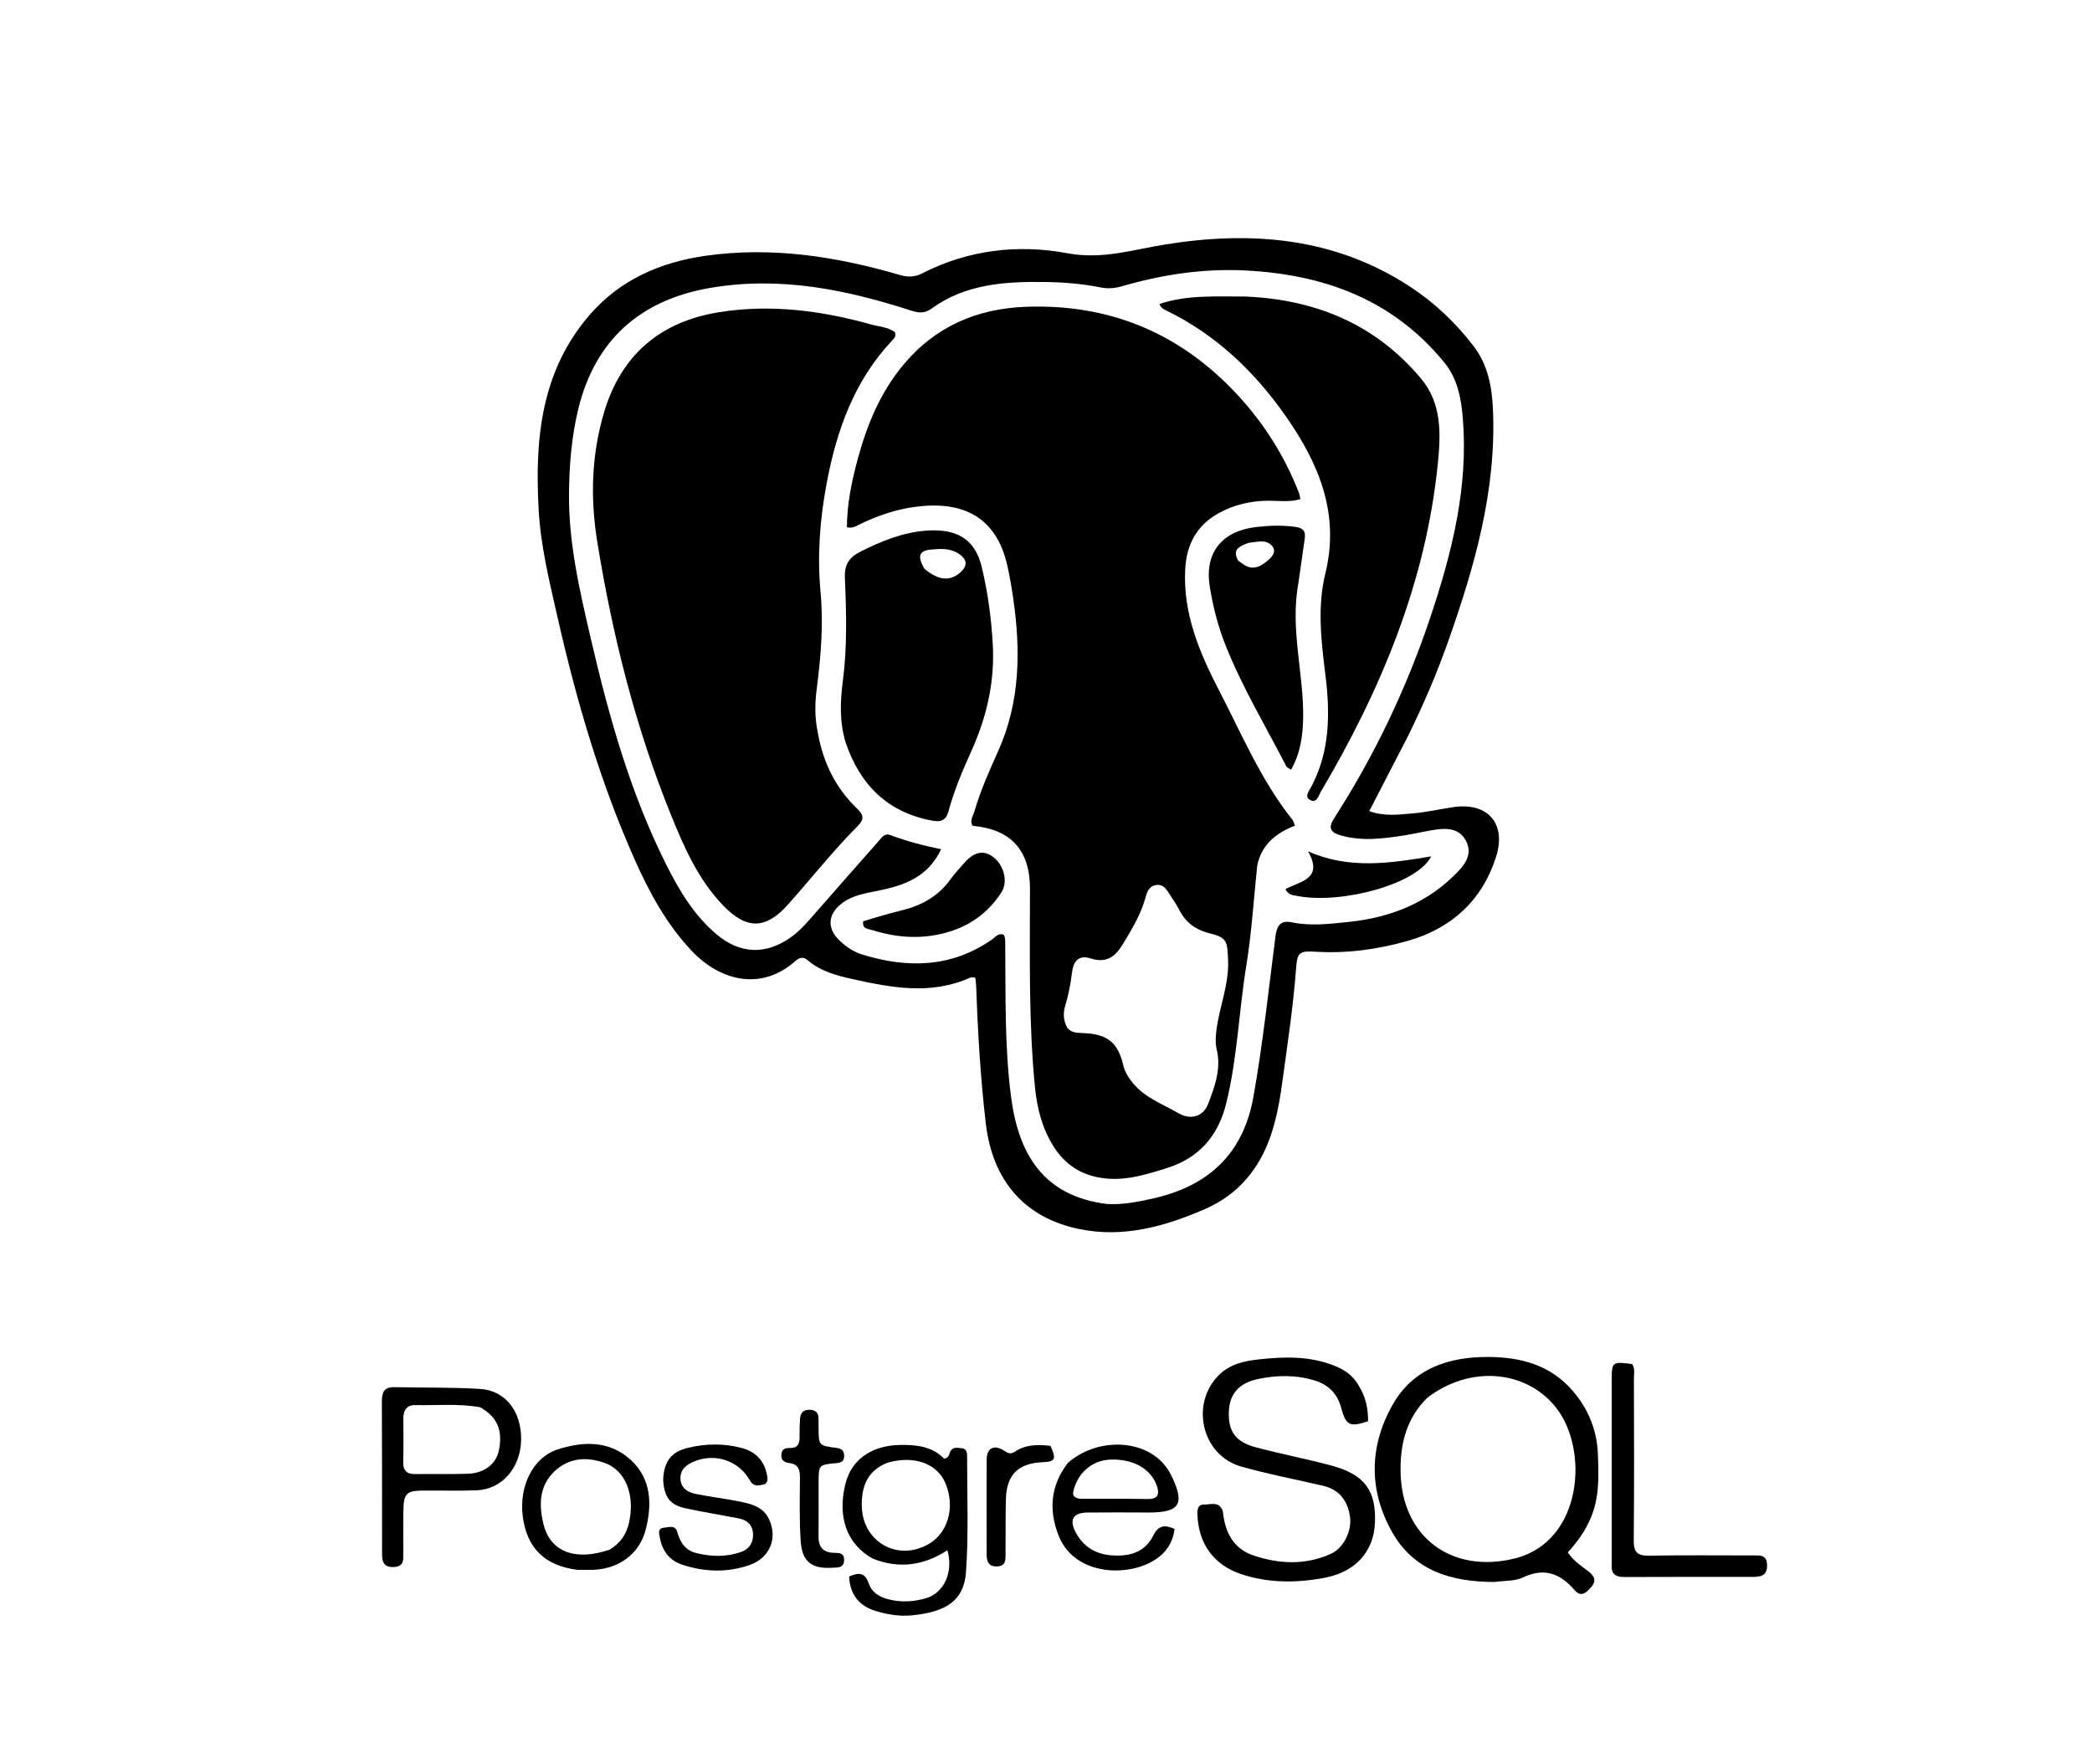 <svg version="1.1" id="Layer_1" xmlns="http://www.w3.org/2000/svg" xmlns:xlink="http://www.w3.org/1999/xlink" x="0px" y="0px"
	 width="100%" viewBox="0 0 816 688" enable-background="new 0 0 816 688" xml:space="preserve">
<path fill="#000000" opacity="1" stroke="none" 
	d="
M549.206,287.098 
	C544.171,296.868 539.296,306.303 534.091,316.379 
	C539.95,318.514 545.545,317.734 550.991,317.273 
	C556.273,316.826 561.489,315.637 566.744,314.838 
	C580.288,312.779 587.761,321.214 583.491,334.41 
	C578.006,351.363 566.104,362.14 549.108,366.988 
	C537.386,370.332 525.356,371.959 513.084,371.222 
	C506.894,370.851 506.009,371.423 505.558,377.601 
	C504.491,392.208 502.27,406.665 500.308,421.156 
	C499.328,428.402 498.116,435.62 495.781,442.589 
	C491.315,455.917 482.917,465.991 470.02,471.593 
	C454.447,478.357 438.296,482.932 421.045,479.41 
	C399.485,475.009 387.11,460.307 384.527,438.276 
	C382.431,420.394 381.387,402.492 380.766,384.534 
	C380.733,383.556 380.552,382.583 380.406,381.32 
	C379.599,381.32 378.889,381.118 378.374,381.349 
	C363.1,388.202 347.711,385.266 332.348,381.854 
	C326.162,380.48 320.019,378.801 315.048,374.547 
	C313.183,372.95 311.689,373.568 310.204,374.88 
	C296.726,386.789 280.761,382.447 269.878,370.952 
	C259.965,360.481 253.248,348.054 247.487,335.096 
	C233.988,304.738 224.786,272.994 217.443,240.645 
	C214.316,226.869 210.908,213.082 210.118,199.014 
	C208.583,171.65 210.878,144.952 229.952,122.875 
	C241.864,109.089 257.616,102.265 275.214,99.77 
	C301.031,96.109 326.246,100.022 351.046,107.264 
	C354.102,108.156 356.755,108.139 359.653,106.655 
	C377.661,97.436 397.025,95.162 416.479,98.8 
	C429.93,101.315 441.97,97.362 454.608,95.339 
	C488.094,89.978 520.356,92.56 549.689,111.606 
	C559.407,117.917 567.752,125.821 574.796,135.023 
	C580.284,142.193 581.927,150.659 582.324,159.426 
	C583.764,191.167 575.182,220.992 564.771,250.449 
	C560.383,262.865 555.185,274.947 549.206,287.098 
M431.787,469.621 
	C437.837,469.972 443.734,468.813 449.566,467.512 
	C471.156,462.699 484.922,450.28 488.922,427.753 
	C492.61,406.981 494.826,386.027 497.511,365.132 
	C498.071,360.777 499.754,358.907 503.803,359.745 
	C511.306,361.296 518.762,360.361 526.18,359.587 
	C542.725,357.861 557.444,351.97 569.064,339.573 
	C572.246,336.179 574.182,332.312 571.736,327.823 
	C569.295,323.344 564.861,322.914 560.377,323.543 
	C556.107,324.143 551.904,325.203 547.641,325.864 
	C539.402,327.143 531.164,328.227 522.896,325.82 
	C518.739,324.61 518.036,322.831 520.472,319.041 
	C536.306,294.409 548.781,268.137 558.054,240.37 
	C566.42,215.319 572.78,189.867 570.58,163.14 
	C569.945,155.421 568.592,147.76 563.288,141.289 
	C543.128,116.693 516.127,106.969 485.496,105.486 
	C469.286,104.701 453.306,107.097 437.709,111.634 
	C434.877,112.458 432.102,112.671 429.333,112.117 
	C422.125,110.675 414.848,110.082 407.524,109.99 
	C391.902,109.793 376.524,110.749 363.244,120.448 
	C360.668,122.329 358.235,122.073 355.301,121.122 
	C329.933,112.9 304.243,107.716 277.345,112.242 
	C249.677,116.897 232.085,132.725 225.567,159.529 
	C222.96,170.252 222.072,181.125 221.943,192.154 
	C221.714,211.651 226.11,230.43 230.466,249.175 
	C237.51,279.492 245.879,309.428 259.954,337.409 
	C264.986,347.413 270.711,356.976 279.414,364.368 
	C288.514,372.097 298.524,372.552 308.283,365.734 
	C312.305,362.924 315.351,359.18 318.537,355.553 
	C326.45,346.541 334.339,337.508 342.303,328.542 
	C343.578,327.106 344.894,324.829 347.155,325.678 
	C353.596,328.098 360.227,329.864 367.087,331.232 
	C362.008,342.067 352.852,345.305 342.755,347.378 
	C337.765,348.403 332.539,349.121 328.294,352.415 
	C322.831,356.653 322.512,362.138 327.486,366.874 
	C330.049,369.314 332.995,371.302 336.364,372.334 
	C354.067,377.757 371.141,377.471 386.958,366.432 
	C388.234,365.541 389.281,363.935 391.425,364.501 
	C392.182,365.616 392.081,366.948 392.094,368.255 
	C392.296,388.056 391.798,407.886 394.338,427.596 
	C397.176,449.617 406.505,466.477 431.787,469.621 
z"/>
<path fill="#000000" opacity="1" stroke="none" 
	d="
M582.828,617.054 
	C566.158,617.016 551.622,612.683 543.134,597.81 
	C533.897,581.621 533.963,564.475 543.025,548.224 
	C551.091,533.758 565.095,529.162 580.785,529.286 
	C593.305,529.386 604.838,532.46 613.487,542.542 
	C619.578,549.642 622.896,557.856 623.263,567.091 
	C623.599,575.544 623.93,584.042 620.449,592.17 
	C618.315,597.152 615.291,601.441 611.533,605.49 
	C613.683,608.823 616.817,610.758 619.63,612.974 
	C622.02,614.857 622.811,616.63 620.555,619.159 
	C618.601,621.348 616.7,623.151 614.086,620.127 
	C608.555,613.728 602.335,611.344 594.06,615.278 
	C590.905,616.778 586.902,616.496 582.828,617.054 
M556.723,545.219 
	C548.533,553.243 546.091,563.263 546.312,574.35 
	C546.817,599.613 566.332,613.933 590.8,607.89 
	C617.514,601.291 619.959,564.895 606.626,548.634 
	C594.798,534.208 573.164,532.578 556.723,545.219 
z"/>
<path fill="#000000" opacity="1" stroke="none" 
	d="
M529.892,540.307 
	C532.745,544.84 533.672,549.477 533.619,554.343 
	C526.48,556.749 524.972,556.003 523.168,549.2 
	C521.725,543.755 518.285,540.178 512.967,538.515 
	C505.649,536.227 498.164,536.327 490.77,537.872 
	C483.103,539.474 479.5,543.83 479.308,550.837 
	C479.103,558.31 481.922,562.398 489.721,564.49 
	C499.493,567.11 509.457,569.01 519.233,571.617 
	C532.28,575.096 536.913,581.468 536.294,594.191 
	C535.746,605.456 528.451,613.199 516.699,615.416 
	C505.735,617.484 494.857,617.525 484.23,614.026 
	C473.206,610.397 467.23,601.731 467.058,590.211 
	C467.028,588.235 467.567,586.759 469.69,586.841 
	C472.151,586.937 475.169,585.501 476.726,588.855 
	C476.865,589.154 476.994,589.48 477.027,589.804 
	C477.828,597.676 481.075,604.062 488.93,606.71 
	C498.966,610.093 509.214,610.533 519.09,606.084 
	C524.181,603.79 527.416,597.001 526.554,591.421 
	C525.608,585.305 522.366,580.993 516.055,579.523 
	C505.386,577.04 494.589,575.008 484.068,572.007 
	C468.753,567.638 464.096,547.5 475.52,536.264 
	C479.787,532.068 485.336,530.856 491.011,530.231 
	C500.983,529.133 510.913,528.88 520.482,532.702 
	C524.27,534.215 527.604,536.318 529.892,540.307 
z"/>
<path fill="#000000" opacity="1" stroke="none" 
	d="
M340.401,607.928 
	C330.297,602.32 326.55,591.749 329.765,578.748 
	C332.064,569.45 339.764,563.942 350.648,563.62 
	C357.294,563.423 363.608,564.147 368.292,568.979 
	C370.301,568.556 370.158,567.126 370.665,566.16 
	C371.697,564.194 373.479,564.76 375.069,564.876 
	C376.754,564.998 377.236,566.282 377.231,567.71 
	C377.187,582.849 377.862,598.042 376.796,613.11 
	C376.012,624.18 369.352,628.693 355.748,630.07 
	C350.923,630.558 346.106,629.759 341.498,628.342 
	C335.149,626.389 331.547,622.056 331.201,614.931 
	C334.659,613.403 337.324,613.075 338.857,617.613 
	C339.99,620.964 342.731,622.774 346.207,623.723 
	C351.382,625.136 356.48,624.82 361.467,623.291 
	C368.295,621.197 371.977,612.95 369.528,604.68 
	C360.474,610.561 350.871,612.096 340.401,607.928 
M346.23,570.514 
	C338.418,573.571 335.954,579.661 336.151,587.573 
	C336.494,601.317 349.878,609.105 361.939,602.427 
	C369.687,598.137 372.631,588.182 368.912,578.845 
	C365.783,570.989 356.846,567.511 346.23,570.514 
z"/>
<path fill="#000000" opacity="1" stroke="none" 
	d="
M149.027,603.816 
	C149.014,584.516 149.043,565.691 148.948,546.867 
	C148.93,543.388 149.574,540.982 153.76,541.072 
	C164.893,541.313 176.051,541.08 187.157,541.744 
	C197.199,542.344 203.474,550.588 203.267,561.652 
	C203.063,572.534 195.809,580.919 185.916,581.299 
	C178.928,581.567 171.923,581.342 164.927,581.403 
	C158.579,581.458 157.452,582.574 157.342,589.068 
	C157.249,594.564 157.319,600.062 157.308,605.56 
	C157.302,608.227 157.746,611.028 153.623,611.218 
	C149.491,611.408 148.982,608.934 149.032,605.792 
	C149.04,605.292 149.028,604.792 149.027,603.816 
M187.247,548.896 
	C178.848,547.39 170.367,548.236 161.924,548.065 
	C158.577,547.996 157.324,550.172 157.333,553.297 
	C157.349,558.943 157.439,564.593 157.28,570.234 
	C157.182,573.705 158.725,575.01 162.036,574.965 
	C168.842,574.874 175.656,575.071 182.456,574.841 
	C188.949,574.621 193.481,571.045 194.58,565.795 
	C196.201,558.051 194.059,552.658 187.247,548.896 
z"/>
<path fill="#000000" opacity="1" stroke="none" 
	d="
M628.67,609.824 
	C628.666,585.679 628.657,562.015 628.667,538.351 
	C628.67,531.181 628.876,531.036 636.632,532.056 
	C637.834,533.823 637.312,535.881 637.316,537.814 
	C637.359,558.812 637.47,579.811 637.252,600.806 
	C637.203,605.443 638.668,606.877 643.238,606.794 
	C656.733,606.55 670.234,606.701 683.732,606.699 
	C686.428,606.698 689.185,606.331 689.264,610.486 
	C689.342,614.591 686.856,615.068 683.747,615.068 
	C667.083,615.071 650.419,615.038 633.756,615.121 
	C630.323,615.138 628.228,614.174 628.67,609.824 
z"/>
<path fill="#000000" opacity="1" stroke="none" 
	d="
M416.554,570.594 
	C427.451,561.044 444.89,561.159 453.543,570.629 
	C454.763,571.965 455.867,573.494 456.673,575.109 
	C462.409,586.611 460.32,590.035 447.796,589.957 
	C439.969,589.908 432.141,589.891 424.315,589.963 
	C418.492,590.016 416.88,592.738 419.699,597.907 
	C422.83,603.646 427.814,606.411 434.352,606.72 
	C441.04,607.036 446.722,605.27 449.828,598.962 
	C451.785,594.986 454.279,594.605 458.142,596.371 
	C457.318,603.041 453.43,607.265 447.73,609.914 
	C436.585,615.093 418.393,613.313 412.81,598.71 
	C409.086,588.971 409.693,579.462 416.554,570.594 
M421.245,584.613 
	C430.029,584.627 438.813,584.542 447.594,584.696 
	C451.903,584.771 452.344,582.641 451.153,579.338 
	C448.777,572.751 441.792,568.94 432.932,569.322 
	C426.279,569.609 420.805,574.112 418.91,580.747 
	C418.406,582.512 418.045,584.046 421.245,584.613 
z"/>
<path fill="#000000" opacity="1" stroke="none" 
	d="
M258.655,577.005 
	C259.102,569.731 261.937,566.245 268.534,564.679 
	C275.435,563.041 282.391,562.967 289.256,564.767 
	C294.498,566.141 297.982,569.528 299.1,574.955 
	C299.419,576.502 299.895,578.586 297.621,579.086 
	C295.795,579.487 293.893,579.917 292.514,577.459 
	C288.208,569.786 279.195,566.701 270.993,569.954 
	C267.957,571.159 265.264,573.028 265.42,576.819 
	C265.568,580.429 268.249,582.072 271.291,582.696 
	C277.135,583.895 283.091,584.554 288.935,585.756 
	C293.349,586.663 297.782,587.919 299.962,592.549 
	C303.409,599.87 300.32,607.614 292.532,610.378 
	C283.775,613.485 274.851,613.2 266.086,610.309 
	C261.075,608.656 258.309,604.866 257.35,599.69 
	C257.031,597.967 256.511,596.135 258.977,595.879 
	C260.808,595.69 263.381,594.756 264.123,597.407 
	C265.286,601.56 267.21,604.714 271.67,605.797 
	C277.616,607.24 283.564,607.373 289.328,605.24 
	C292.403,604.102 293.929,601.508 293.716,598.11 
	C293.508,594.786 291.481,592.945 288.441,592.33 
	C281.452,590.917 274.394,589.836 267.43,588.319 
	C261.256,586.974 259.053,583.999 258.655,577.005 
z"/>
<path fill="#000000" opacity="1" stroke="none" 
	d="
M225.251,612.315 
	C212.433,610.75 205.45,603.742 203.889,591.33 
	C202.441,579.81 207.807,568.6 217.284,565.438 
	C227.261,562.11 237.639,561.801 245.952,569.362 
	C254.045,576.723 254.423,586.657 251.86,596.65 
	C249.474,605.95 241.644,611.82 231.695,612.291 
	C229.704,612.386 227.706,612.317 225.251,612.315 
M237.761,604.45 
	C241.866,602.05 244.352,598.516 245.372,593.868 
	C247.743,583.061 244.006,573.524 235.895,570.638 
	C228.881,568.142 221.988,568.519 216.326,573.851 
	C210.129,579.687 210.184,587.364 212.062,594.761 
	C214.746,605.335 224.527,608.997 237.761,604.45 
z"/>
<path fill="#000000" opacity="1" stroke="none" 
	d="
M307.405,570.62 
	C304.817,570.052 304.549,568.483 304.898,566.691 
	C305.224,565.019 306.656,564.768 308.003,564.804 
	C311.184,564.889 311.951,563.092 311.884,560.346 
	C311.828,558.018 311.916,555.68 312.064,553.355 
	C312.216,550.96 313.524,549.776 315.999,549.893 
	C318.29,550 319.27,551.215 319.263,553.411 
	C319.259,554.577 319.288,555.743 319.291,556.909 
	C319.313,563.781 319.303,563.844 326.193,564.748 
	C328.168,565.007 329.232,565.686 329.278,567.802 
	C329.327,570.065 328.052,570.521 326.139,570.7 
	C319.314,571.336 319.311,571.382 319.302,578.29 
	C319.293,585.288 319.363,592.286 319.276,599.283 
	C319.225,603.376 321.036,605.524 325.163,605.679 
	C327.155,605.753 329.373,605.52 329.243,608.625 
	C329.118,611.635 326.833,611.367 324.907,611.492 
	C316.659,612.028 312.887,609.289 312.318,601.157 
	C311.737,592.866 311.983,584.511 312.022,576.186 
	C312.036,573.107 311.32,570.93 307.405,570.62 
z"/>
<path fill="#000000" opacity="1" stroke="none" 
	d="
M409.723,563.947 
	C412.139,569.133 411.597,570.131 406.777,570.331 
	C397.072,570.734 392.58,575.201 392.349,584.959 
	C392.184,591.943 392.268,598.932 392.221,605.919 
	C392.205,608.26 392.467,610.816 388.997,610.98 
	C385.554,611.142 384.842,609.015 384.846,606.161 
	C384.861,593.851 384.769,581.539 384.868,569.23 
	C384.903,564.864 387.718,563.341 391.484,565.742 
	C393.077,566.758 394.121,567.419 395.838,566.248 
	C399.933,563.456 404.571,563.377 409.723,563.947 
z"/>
<path fill="#000000" opacity="1" stroke="none" 
	d="
M490.398,337.533 
	C488.997,350.828 488.235,363.809 486.146,376.572 
	C483.221,394.449 482.665,412.656 478.31,430.323 
	C475.183,443.006 467.76,451.644 455.226,455.578 
	C447.147,458.113 439.087,460.705 430.341,459.554 
	C421.818,458.432 415.458,454.353 410.904,447.099 
	C406.45,440.005 404.492,432.183 403.69,423.997 
	C401.168,398.256 401.74,372.434 401.747,346.629 
	C401.751,331.657 394.361,323.481 379.367,322.101 
	C378.115,320.082 379.561,318.289 380.078,316.501 
	C382.443,308.323 385.94,300.568 389.402,292.822 
	C397.946,273.706 398.157,253.805 395.238,233.59 
	C394.621,229.323 393.895,225.06 392.969,220.851 
	C388.5,200.541 374.232,195.181 356.228,197.8 
	C348.949,198.859 342.024,201.275 335.386,204.481 
	C333.941,205.179 332.534,206.215 330.342,205.644 
	C330.38,196.424 332.251,187.553 334.636,178.778 
	C338.203,165.653 343.325,153.256 352.084,142.623 
	C364.639,127.381 381.018,120.299 400.533,119.647 
	C431.916,118.598 458.612,129.24 480.493,151.694 
	C491.888,163.387 500.674,176.872 506.622,192.134 
	C506.908,192.869 507.003,193.678 507.242,194.683 
	C502.938,195.991 498.783,195.269 494.706,195.303 
	C487.907,195.359 481.508,196.815 475.546,200.058 
	C466.854,204.785 462.811,212.301 462.298,222.033 
	C461.394,239.189 467.812,254.441 475.388,269.068 
	C484.323,286.319 491.89,304.412 504.16,319.796 
	C504.542,320.275 504.656,320.967 505.089,322.042 
	C497.916,324.901 492.184,329.171 490.398,337.533 
M416.374,401.045 
	C418.142,403.008 420.514,402.858 422.851,402.971 
	C432.087,403.419 436.047,406.657 438.156,415.548 
	C438.791,418.225 440.176,420.344 441.908,422.461 
	C446.644,428.252 453.548,430.645 459.687,434.219 
	C464.355,436.936 469.337,435.587 471.233,430.607 
	C473.825,423.798 476.441,416.83 474.566,409.246 
	C473.998,406.948 474.161,404.635 474.425,402.297 
	C475.475,393.005 479.403,384.292 479.027,374.616 
	C478.739,367.195 478.736,365.734 471.708,364.005 
	C466.507,362.725 462.688,359.983 460.185,355.262 
	C459.096,353.206 457.834,351.232 456.532,349.302 
	C455.16,347.27 454.014,344.708 450.876,345.213 
	C448.075,345.664 447.35,348.114 446.738,350.332 
	C444.938,356.85 441.464,362.461 438.019,368.198 
	C434.937,373.332 431.449,375.778 425.432,373.843 
	C420.58,372.282 418.623,375.154 418.13,379.392 
	C417.628,383.711 416.803,387.93 415.552,392.094 
	C414.726,394.843 414.538,397.668 416.374,401.045 
z"/>
<path fill="#000000" opacity="1" stroke="none" 
	d="
M319.044,286.034 
	C321.144,297.785 326.15,307.578 334.449,315.55 
	C336.911,317.916 337.109,319.621 334.645,322.095 
	C324.997,331.779 316.532,342.527 307.448,352.72 
	C298.662,362.581 291.254,362.664 282.167,353.28 
	C272.428,343.222 266.91,330.663 261.787,318.033 
	C247.852,283.682 238.915,247.896 232.977,211.39 
	C230.207,194.364 230.661,177.249 235.715,160.52 
	C242.483,138.115 257.841,125.374 280.61,121.753 
	C300.635,118.569 320.382,121.126 339.785,126.562 
	C342.932,127.443 346.378,127.563 349.027,129.536 
	C349.688,131.077 348.814,131.937 348.019,132.78 
	C333.159,148.531 326.268,168.001 322.408,188.72 
	C319.818,202.621 318.727,216.609 320.055,230.876 
	C321.226,243.445 320.212,256.116 318.565,268.708 
	C317.838,274.265 317.731,280.004 319.044,286.034 
z"/>
<path fill="#000000" opacity="1" stroke="none" 
	d="
M485.938,115.666 
	C513.484,116.884 536.583,126.587 554.255,147.626 
	C562.485,157.423 562.003,169.299 560.832,180.891 
	C556.138,227.315 538.584,269.234 515.102,308.99 
	C514.2,310.518 513.589,313.472 510.979,312.009 
	C508.795,310.785 510.462,308.756 511.299,307.205 
	C518.776,293.338 518.872,278.423 517.006,263.425 
	C515.357,250.167 513.757,236.795 516.944,223.797 
	C522.671,200.437 514.535,181.021 501.676,162.553 
	C489.485,145.046 474.476,130.712 455.155,121.223 
	C454.141,120.725 452.963,120.346 452.239,118.586 
	C463.14,114.887 474.342,115.737 485.938,115.666 
z"/>
<path fill="#000000" opacity="1" stroke="none" 
	d="
M329.881,289.723 
	C327.389,281.529 327.729,273.573 328.753,265.665 
	C330.493,252.23 330.129,238.759 329.548,225.31 
	C329.326,220.161 331.292,217.355 335.629,215.169 
	C343.719,211.093 352.067,207.683 361.109,206.994 
	C372.72,206.11 380.221,209.835 382.925,221.128 
	C385.328,231.162 386.71,241.356 387.254,251.627 
	C388.015,266.005 384.861,279.693 378.968,292.774 
	C375.481,300.513 372.141,308.322 369.941,316.525 
	C368.837,320.64 366.212,320.618 363.052,319.992 
	C346.076,316.633 335.52,306.152 329.881,289.723 
M360.627,221.899 
	C365.976,226.339 370.383,226.838 374.38,223.456 
	C377.57,220.757 377.356,218.206 373.879,215.934 
	C370.56,213.766 366.882,214.028 363.271,214.341 
	C358.513,214.754 357.644,216.917 360.627,221.899 
z"/>
<path fill="#000000" opacity="1" stroke="none" 
	d="
M506.459,227.356 
	C503.085,245.483 508.665,262.842 508.293,280.41 
	C508.149,287.197 507.201,293.871 503.586,300.241 
	C502.692,299.606 501.966,299.361 501.715,298.872 
	C493.657,283.186 484.523,268.046 477.992,251.583 
	C475.087,244.263 473.174,236.703 471.901,228.993 
	C469.698,215.647 476.558,207.125 489.991,205.57 
	C495.162,204.971 500.192,204.788 505.369,205.531 
	C508.55,205.988 509.319,207.376 508.918,210.145 
	C508.109,215.733 507.314,221.322 506.459,227.356 
M483.015,218.734 
	C483.693,219.211 484.364,219.696 485.048,220.163 
	C488.928,222.806 491.994,220.788 494.864,218.315 
	C496.435,216.96 497.813,214.946 496.312,213.088 
	C493.98,210.199 490.538,211.395 487.457,211.675 
	C486.814,211.734 486.182,212.044 485.572,212.301 
	C482.895,213.428 480.714,214.825 483.015,218.734 
z"/>
<path fill="#000000" opacity="1" stroke="none" 
	d="
M336.704,359.345 
	C341.924,357.727 346.857,356.279 351.845,355.058 
	C359.532,353.178 366.018,349.553 370.724,343.001 
	C372.27,340.848 374.123,338.914 375.853,336.894 
	C379.707,332.397 383.292,331.458 386.982,333.962 
	C391.438,336.985 393.368,343.77 390.659,347.987 
	C385.919,355.366 379.308,360.497 370.939,363.203 
	C360.64,366.533 350.336,366 340.137,362.751 
	C338.643,362.275 336.2,362.371 336.704,359.345 
z"/>
<path fill="#000000" opacity="1" stroke="none" 
	d="
M506.844,349.626 
	C504.732,349.116 502.697,349.447 501.394,346.826 
	C506.711,343.765 516.473,343.128 510.226,332.068 
	C526.225,339.156 542.1,336.724 558.254,334.037 
	C552.83,344.789 524.041,352.528 506.844,349.626 
z"/>
</svg>